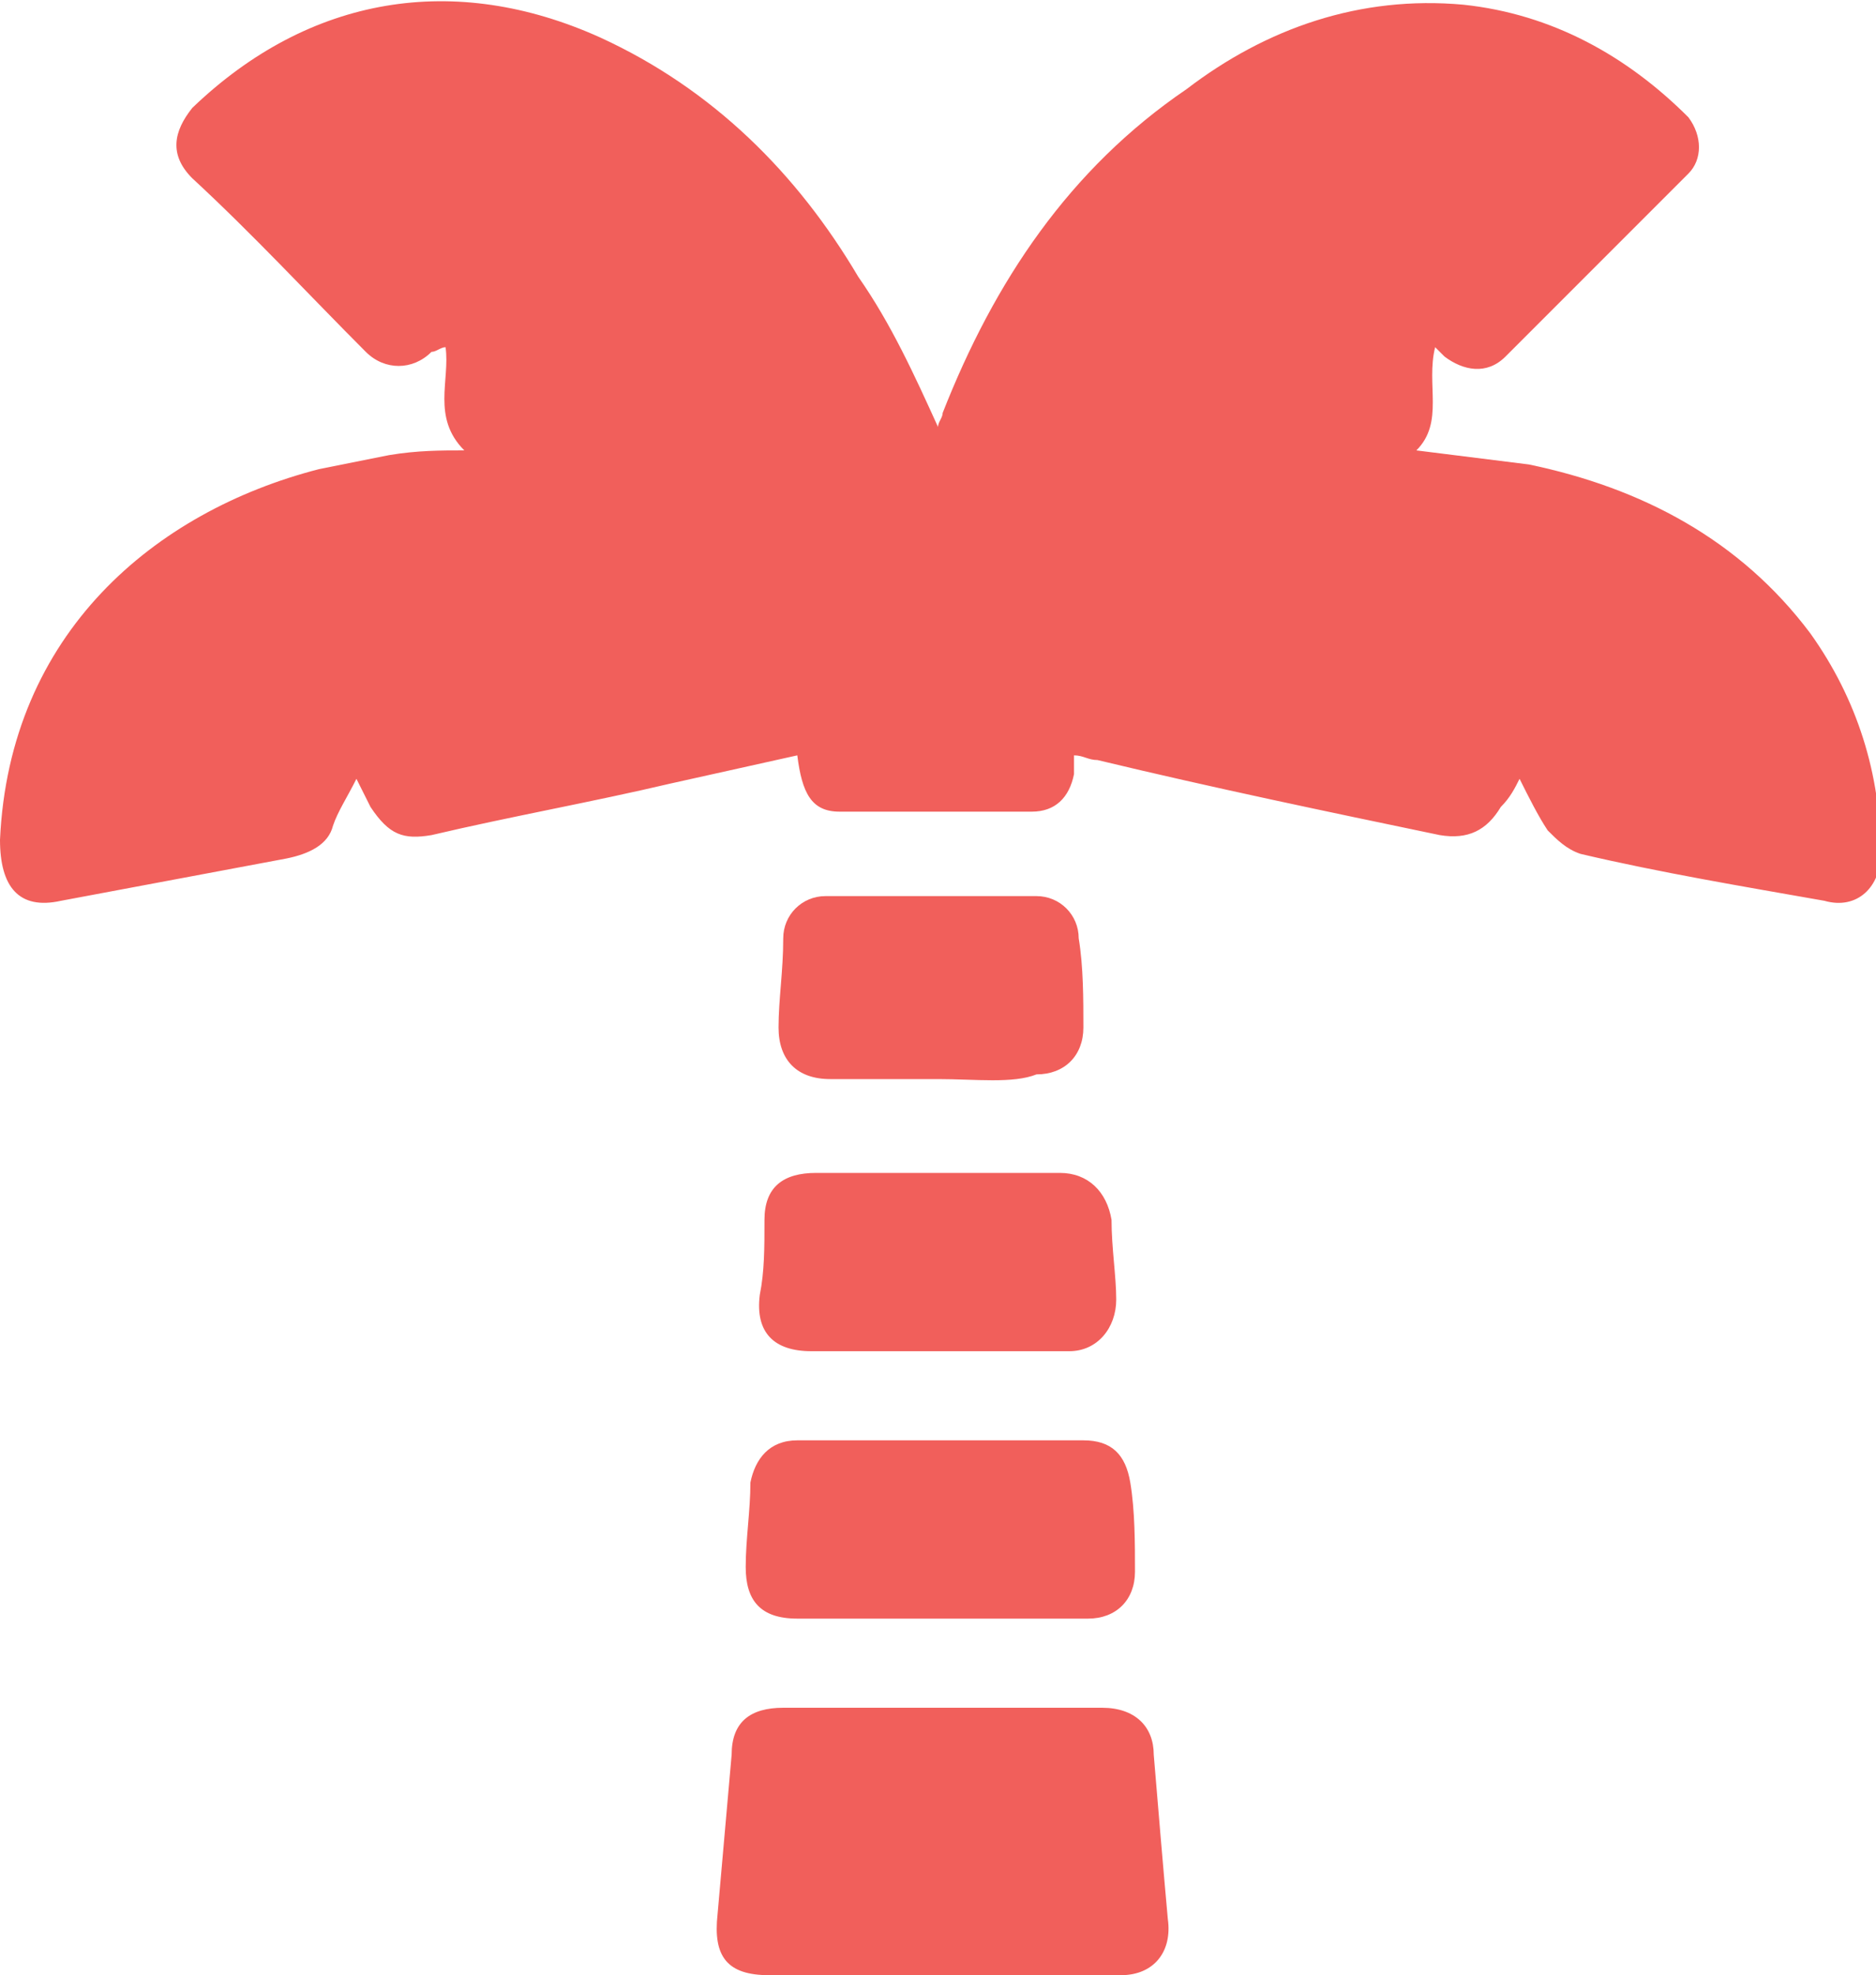 <?xml version="1.0" encoding="utf-8"?>
<!-- Generator: Adobe Illustrator 19.2.1, SVG Export Plug-In . SVG Version: 6.00 Build 0)  -->
<svg version="1.1" id="Layer_1" xmlns="http://www.w3.org/2000/svg" xmlns:xlink="http://www.w3.org/1999/xlink" x="0px" y="0px"
   viewBox="0 0 40 42.1" style="enable-background:new 0 0 40 42.1;" xml:space="preserve">
<style type="text/css">
  .st0{fill:rgb(241, 95, 91); /* @strawberry */}
</style>
<path id="XMLID_387_" class="st0" d="M9.9,9.6C9.2,8.9,9.6,8.1,9.5,7.4C9.4,7.4,9.3,7.5,9.2,7.5c-0.4,0.4-1,0.4-1.4,0
  C6.6,6.3,5.4,5,4.1,3.8c-0.5-0.5-0.4-1,0-1.5c2.5-2.4,5.6-2.9,8.7-1.5c2.4,1.1,4.2,2.9,5.5,5.1C19,6.9,19.5,8,20,9.1
  c0-0.1,0.1-0.2,0.1-0.3c1.1-2.8,2.7-5.2,5.2-6.9c1.7-1.3,3.7-2,5.9-1.8c1.9,0.2,3.5,1.1,4.8,2.4c0.3,0.4,0.3,0.9,0,1.2
  c-1.3,1.3-2.6,2.6-3.9,3.9c-0.4,0.4-0.9,0.3-1.3,0c-0.1-0.1-0.1-0.1-0.2-0.2c-0.2,0.8,0.2,1.6-0.4,2.2c0.8,0.1,1.6,0.2,2.4,0.3
  c2.4,0.5,4.5,1.6,6,3.6c1,1.4,1.5,3,1.5,4.7c0,0.7-0.5,1.2-1.2,1c-1.7-0.3-3.5-0.6-5.2-1c-0.3-0.1-0.5-0.3-0.7-0.5
  c-0.2-0.3-0.4-0.7-0.6-1.1c-0.1,0.2-0.2,0.4-0.4,0.6c-0.3,0.5-0.7,0.7-1.3,0.6c-2.4-0.5-4.8-1-7.3-1.6c-0.2,0-0.3-0.1-0.5-0.1
  c0,0.1,0,0.3,0,0.4c-0.1,0.5-0.4,0.8-0.9,0.8c-1.4,0-2.7,0-4.1,0c-0.6,0-0.8-0.4-0.9-1.2c-0.9,0.2-1.8,0.4-2.7,0.6
  c-1.7,0.4-3.4,0.7-5.1,1.1c-0.6,0.1-0.9,0-1.3-0.6c-0.1-0.2-0.2-0.4-0.3-0.6c-0.2,0.4-0.4,0.7-0.5,1C7,18,6.6,18.2,6.1,18.3
  c-1.6,0.3-3.2,0.6-4.8,0.9C0.4,19.4,0,18.9,0,17.9c0.2-4.4,3.3-7,6.8-7.9c0.5-0.1,1-0.2,1.5-0.3C8.9,9.6,9.4,9.6,9.9,9.6z"/>
<path id="XMLID_386_" class="st0" d="M20,42.1c-1.2,0-2.4,0-3.6,0c-0.9,0-1.2-0.4-1.1-1.3c0.1-1.1,0.2-2.3,0.3-3.4
  c0-0.7,0.4-1,1.1-1c2.3,0,4.5,0,6.8,0c0.7,0,1.1,0.4,1.1,1c0.1,1.2,0.2,2.4,0.3,3.5c0.1,0.7-0.3,1.2-1,1.2
  C22.5,42.1,21.2,42.1,20,42.1z"/>
<path id="XMLID_385_" class="st0" d="M20,34.5c-1,0-2,0-3,0c-0.8,0-1.1-0.4-1.1-1.1c0-0.6,0.1-1.2,0.1-1.8c0.1-0.5,0.4-0.9,1-0.9
  c2,0,4.1,0,6.1,0c0.6,0,0.9,0.3,1,0.9c0.1,0.6,0.1,1.3,0.1,1.9c0,0.6-0.4,1-1,1C22.1,34.5,21,34.5,20,34.5z"/>
<path id="XMLID_375_" class="st0" d="M20,28.8c-0.9,0-1.8,0-2.7,0c-0.8,0-1.2-0.4-1.1-1.2c0.1-0.5,0.1-1,0.1-1.6c0-0.7,0.4-1,1.1-1
  c1.7,0,3.4,0,5.2,0c0.6,0,1,0.4,1.1,1c0,0.6,0.1,1.2,0.1,1.7c0,0.6-0.4,1.1-1,1.1C21.9,28.8,20.9,28.8,20,28.8z"/>
<path id="XMLID_374_" class="st0" d="M20,23c-0.8,0-1.5,0-2.3,0c-0.7,0-1.1-0.4-1.1-1.1c0-0.6,0.1-1.2,0.1-1.9
  c0-0.5,0.4-0.9,0.9-0.9c1.5,0,3,0,4.5,0c0.5,0,0.9,0.4,0.9,0.9c0.1,0.6,0.1,1.3,0.1,1.9c0,0.6-0.4,1-1,1C21.6,23.1,20.8,23,20,23
  C20,23,20,23,20,23z"/>
</svg>
